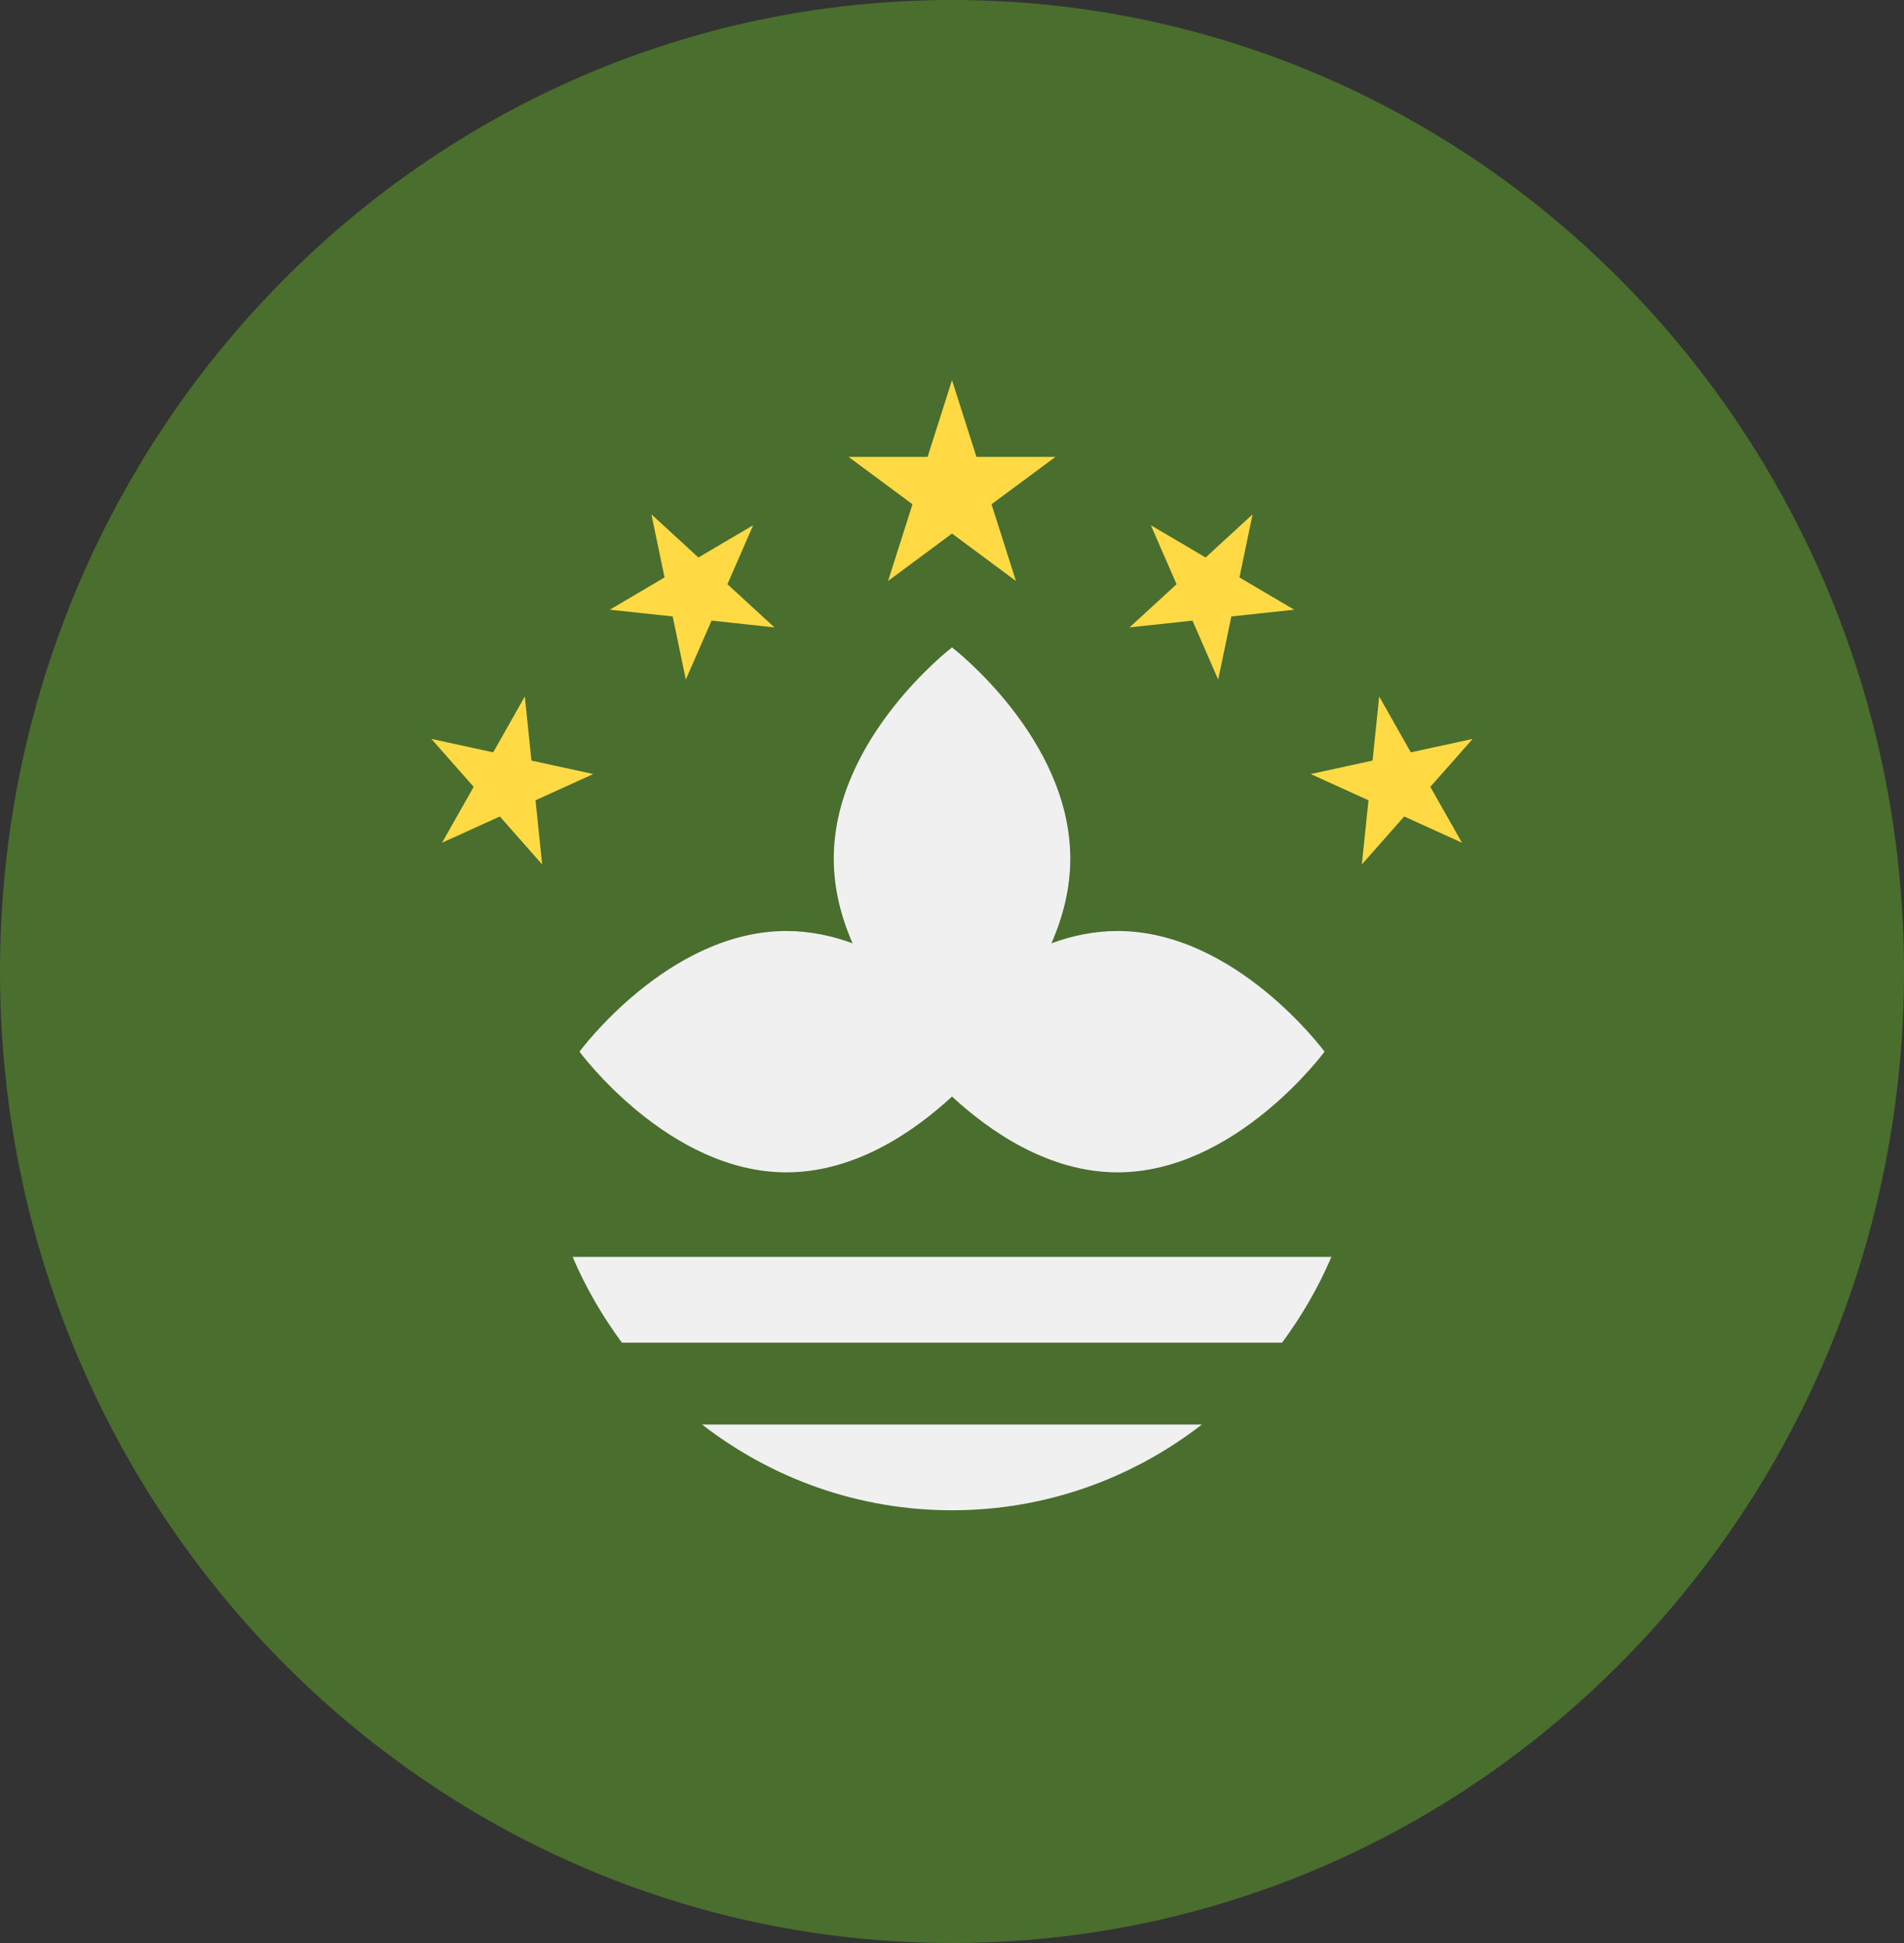 <svg width="50" height="51" viewBox="0 0 50 51" fill="none" xmlns="http://www.w3.org/2000/svg">
<rect x="0" y="0" width="50" height="51" fill="#333333" stroke="none"/>
<g clip-path="url(#clip0_105_1864)">
<path d="M25 51C38.807 51 50 39.583 50 25.5C50 11.417 38.807 0 25 0C11.193 0 0 11.417 0 25.5C0 39.583 11.193 51 25 51Z" fill="#496E2D"/>
<path d="M29.348 24.437C28.734 24.437 28.152 24.561 27.611 24.76C27.907 24.086 28.106 23.337 28.106 22.536C28.106 19.369 25 16.993 25 16.993C25 16.993 21.895 19.369 21.895 22.536C21.895 23.337 22.093 24.086 22.39 24.76C21.849 24.562 21.266 24.437 20.652 24.437C17.547 24.437 15.218 27.604 15.218 27.604C15.218 27.604 17.547 30.772 20.652 30.772C22.473 30.772 24.026 29.684 25 28.782C25.974 29.683 27.527 30.772 29.348 30.772C32.454 30.772 34.783 27.604 34.783 27.604C34.783 27.604 32.454 24.437 29.348 24.437V24.437Z" fill="#F0F0F0"/>
<path d="M25 9.978L25.642 11.992H27.718L26.038 13.236L26.679 15.25L25 14.005L23.321 15.25L23.962 13.236L22.283 11.992H24.359L25 9.978Z" fill="#FFDA44"/>
<path d="M17.106 13.5L18.34 14.633L19.778 13.787L19.103 15.334L20.337 16.468L18.686 16.29L18.01 17.838L17.665 16.181L16.013 16.004L17.451 15.157L17.106 13.5Z" fill="#FFDA44"/>
<path d="M11.328 19.395L12.952 19.747L13.782 18.28L13.956 19.964L15.58 20.317L14.063 21.006L14.237 22.69L13.126 21.431L11.608 22.12L12.439 20.653L11.328 19.395Z" fill="#FFDA44"/>
<path d="M32.894 13.5L31.66 14.633L30.222 13.787L30.897 15.334L29.663 16.468L31.315 16.29L31.99 17.838L32.336 16.181L33.987 16.004L32.549 15.157L32.894 13.5Z" fill="#FFDA44"/>
<path d="M38.673 19.395L37.048 19.747L36.218 18.28L36.044 19.964L34.42 20.317L35.937 21.006L35.763 22.69L36.875 21.431L38.392 22.12L37.561 20.653L38.673 19.395Z" fill="#FFDA44"/>
<path d="M25 39.642C27.467 39.642 29.74 38.802 31.564 37.39H18.435C20.259 38.802 22.533 39.642 25 39.642Z" fill="#F0F0F0"/>
<path d="M15.036 32.99C15.381 33.795 15.818 34.55 16.332 35.242H33.668C34.182 34.55 34.619 33.795 34.964 32.99H15.036Z" fill="#F0F0F0"/>
</g>
<defs>
<clipPath id="clip0_105_1864">
<rect width="50" height="51" fill="white"/>
</clipPath>
</defs>
</svg>
